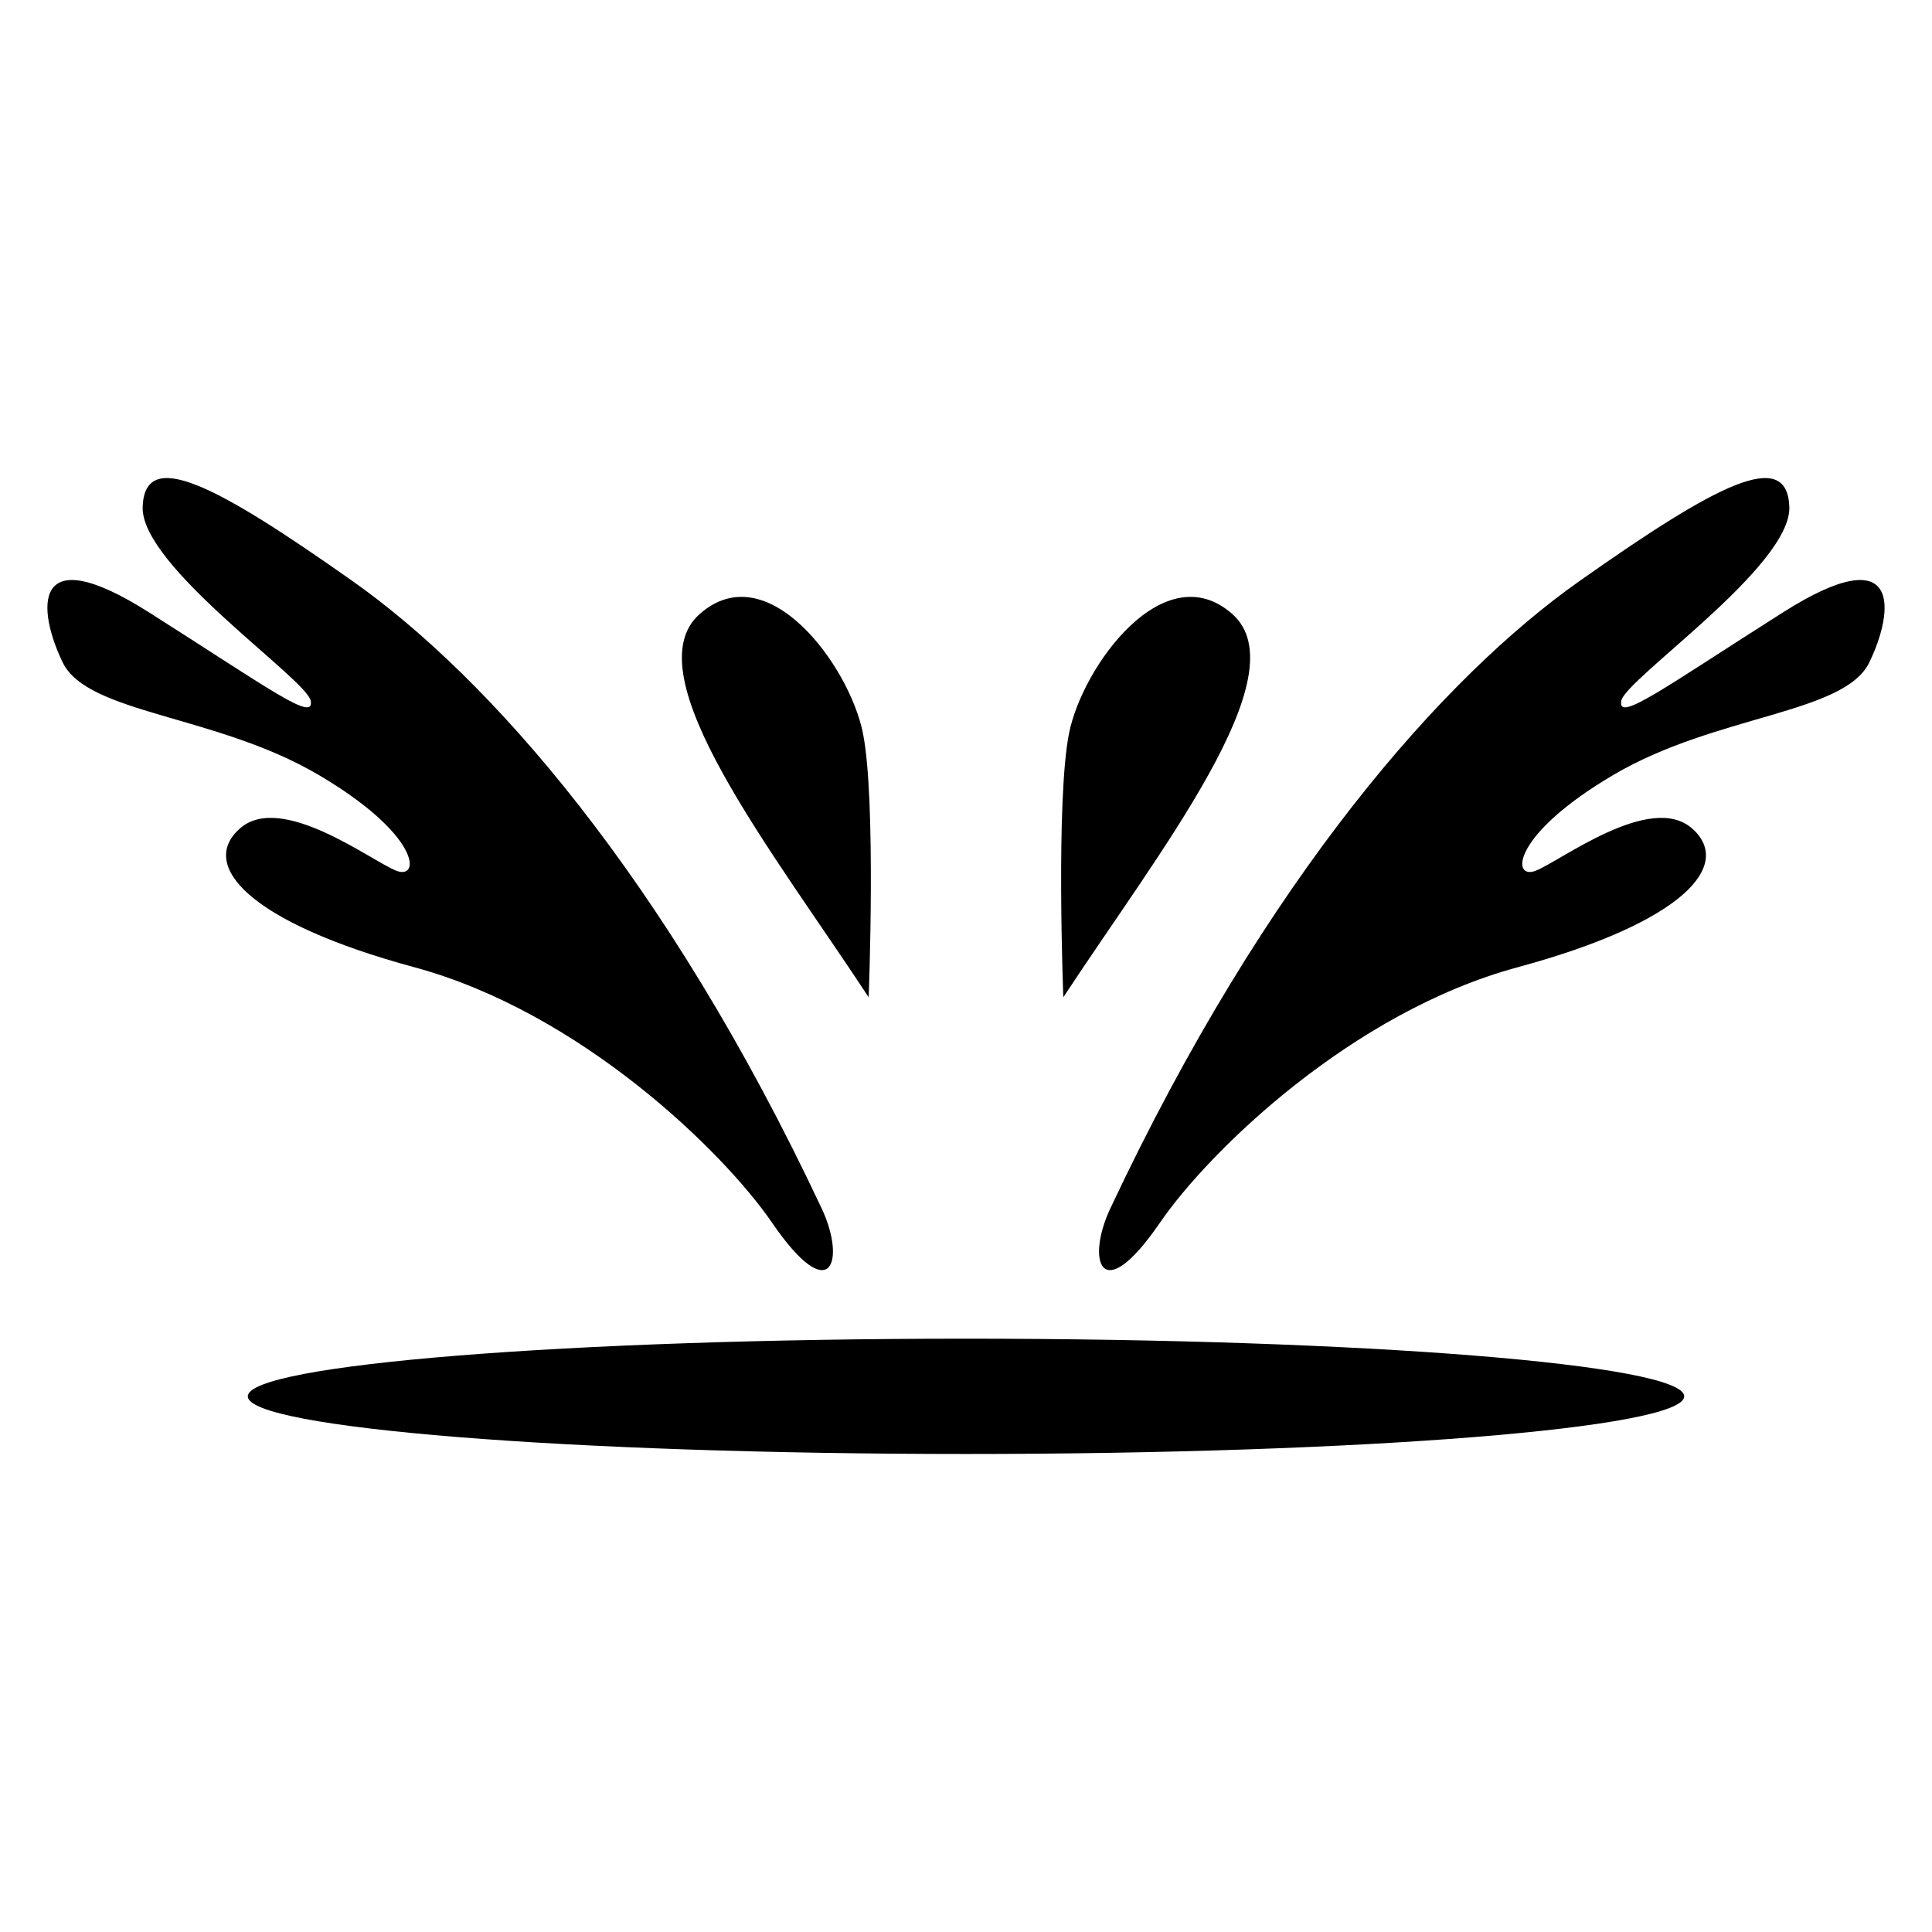 <svg height='100px' width='100px'  fill="#000000" xmlns="http://www.w3.org/2000/svg" xmlns:xlink="http://www.w3.org/1999/xlink" xml:space="preserve" version="1.1" style="shape-rendering:geometricPrecision;text-rendering:geometricPrecision;image-rendering:optimizeQuality;" viewBox="0 0 846.66 846.66" x="0px" y="0px" fill-rule="evenodd" clip-rule="evenodd"><defs><style type="text/css">
   
    .fil0 {fill:#000000}
   
  </style></defs><g><path class="fil0" d="M508.31 535.84c21.43,-31.25 84.03,-92.28 156.76,-111.96 72.73,-19.68 94.69,-44.8 76.42,-60.85 -18.28,-16.05 -58.05,14.64 -68.64,18.6 -10.58,3.97 -10.44,-15.85 34.43,-42.18 44.86,-26.34 100.95,-26.54 111.91,-49.17 10.96,-22.63 14.5,-55.14 -37.93,-21.86 -52.44,33.28 -72.52,48.3 -70.76,38.7 1.75,-9.59 74.54,-58.91 73.64,-84.99 -0.9,-26.08 -31.57,-10.09 -91.94,32.49 -59.29,41.81 -137.05,129.06 -205.67,275.05 -10.58,22.49 -4.34,44.26 21.78,6.17zm-127.63 -98.81c0,0 3.37,-86.36 -2.52,-115.76 -5.9,-29.4 -41.71,-78.52 -71.52,-52.2 -29.81,26.32 32.33,104.38 74.04,167.96zm85.3 0c0,0 -3.37,-86.36 2.52,-115.76 5.9,-29.4 41.71,-78.52 71.52,-52.2 29.81,26.32 -32.33,104.38 -74.04,167.96zm-42.65 149.62c173.83,0 314.74,11.31 314.74,25.27 0,13.95 -140.91,25.26 -314.74,25.26 -173.83,0 -314.74,-11.31 -314.74,-25.26 0,-13.96 140.91,-25.27 314.74,-25.27zm-84.98 -50.81c-21.43,-31.25 -84.02,-92.27 -156.76,-111.96 -72.73,-19.68 -94.69,-44.8 -76.42,-60.85 18.28,-16.05 58.05,14.64 68.64,18.6 10.58,3.97 10.44,-15.85 -34.43,-42.18 -44.86,-26.34 -100.95,-26.54 -111.91,-49.17 -10.96,-22.63 -14.5,-55.14 37.93,-21.86 52.44,33.28 72.52,48.3 70.76,38.7 -1.75,-9.59 -74.54,-58.91 -73.64,-84.99 0.9,-26.08 31.57,-10.09 91.94,32.49 59.29,41.81 137.05,129.06 205.67,275.05 10.58,22.49 4.34,44.26 -21.78,6.17z"></path></g></svg>
